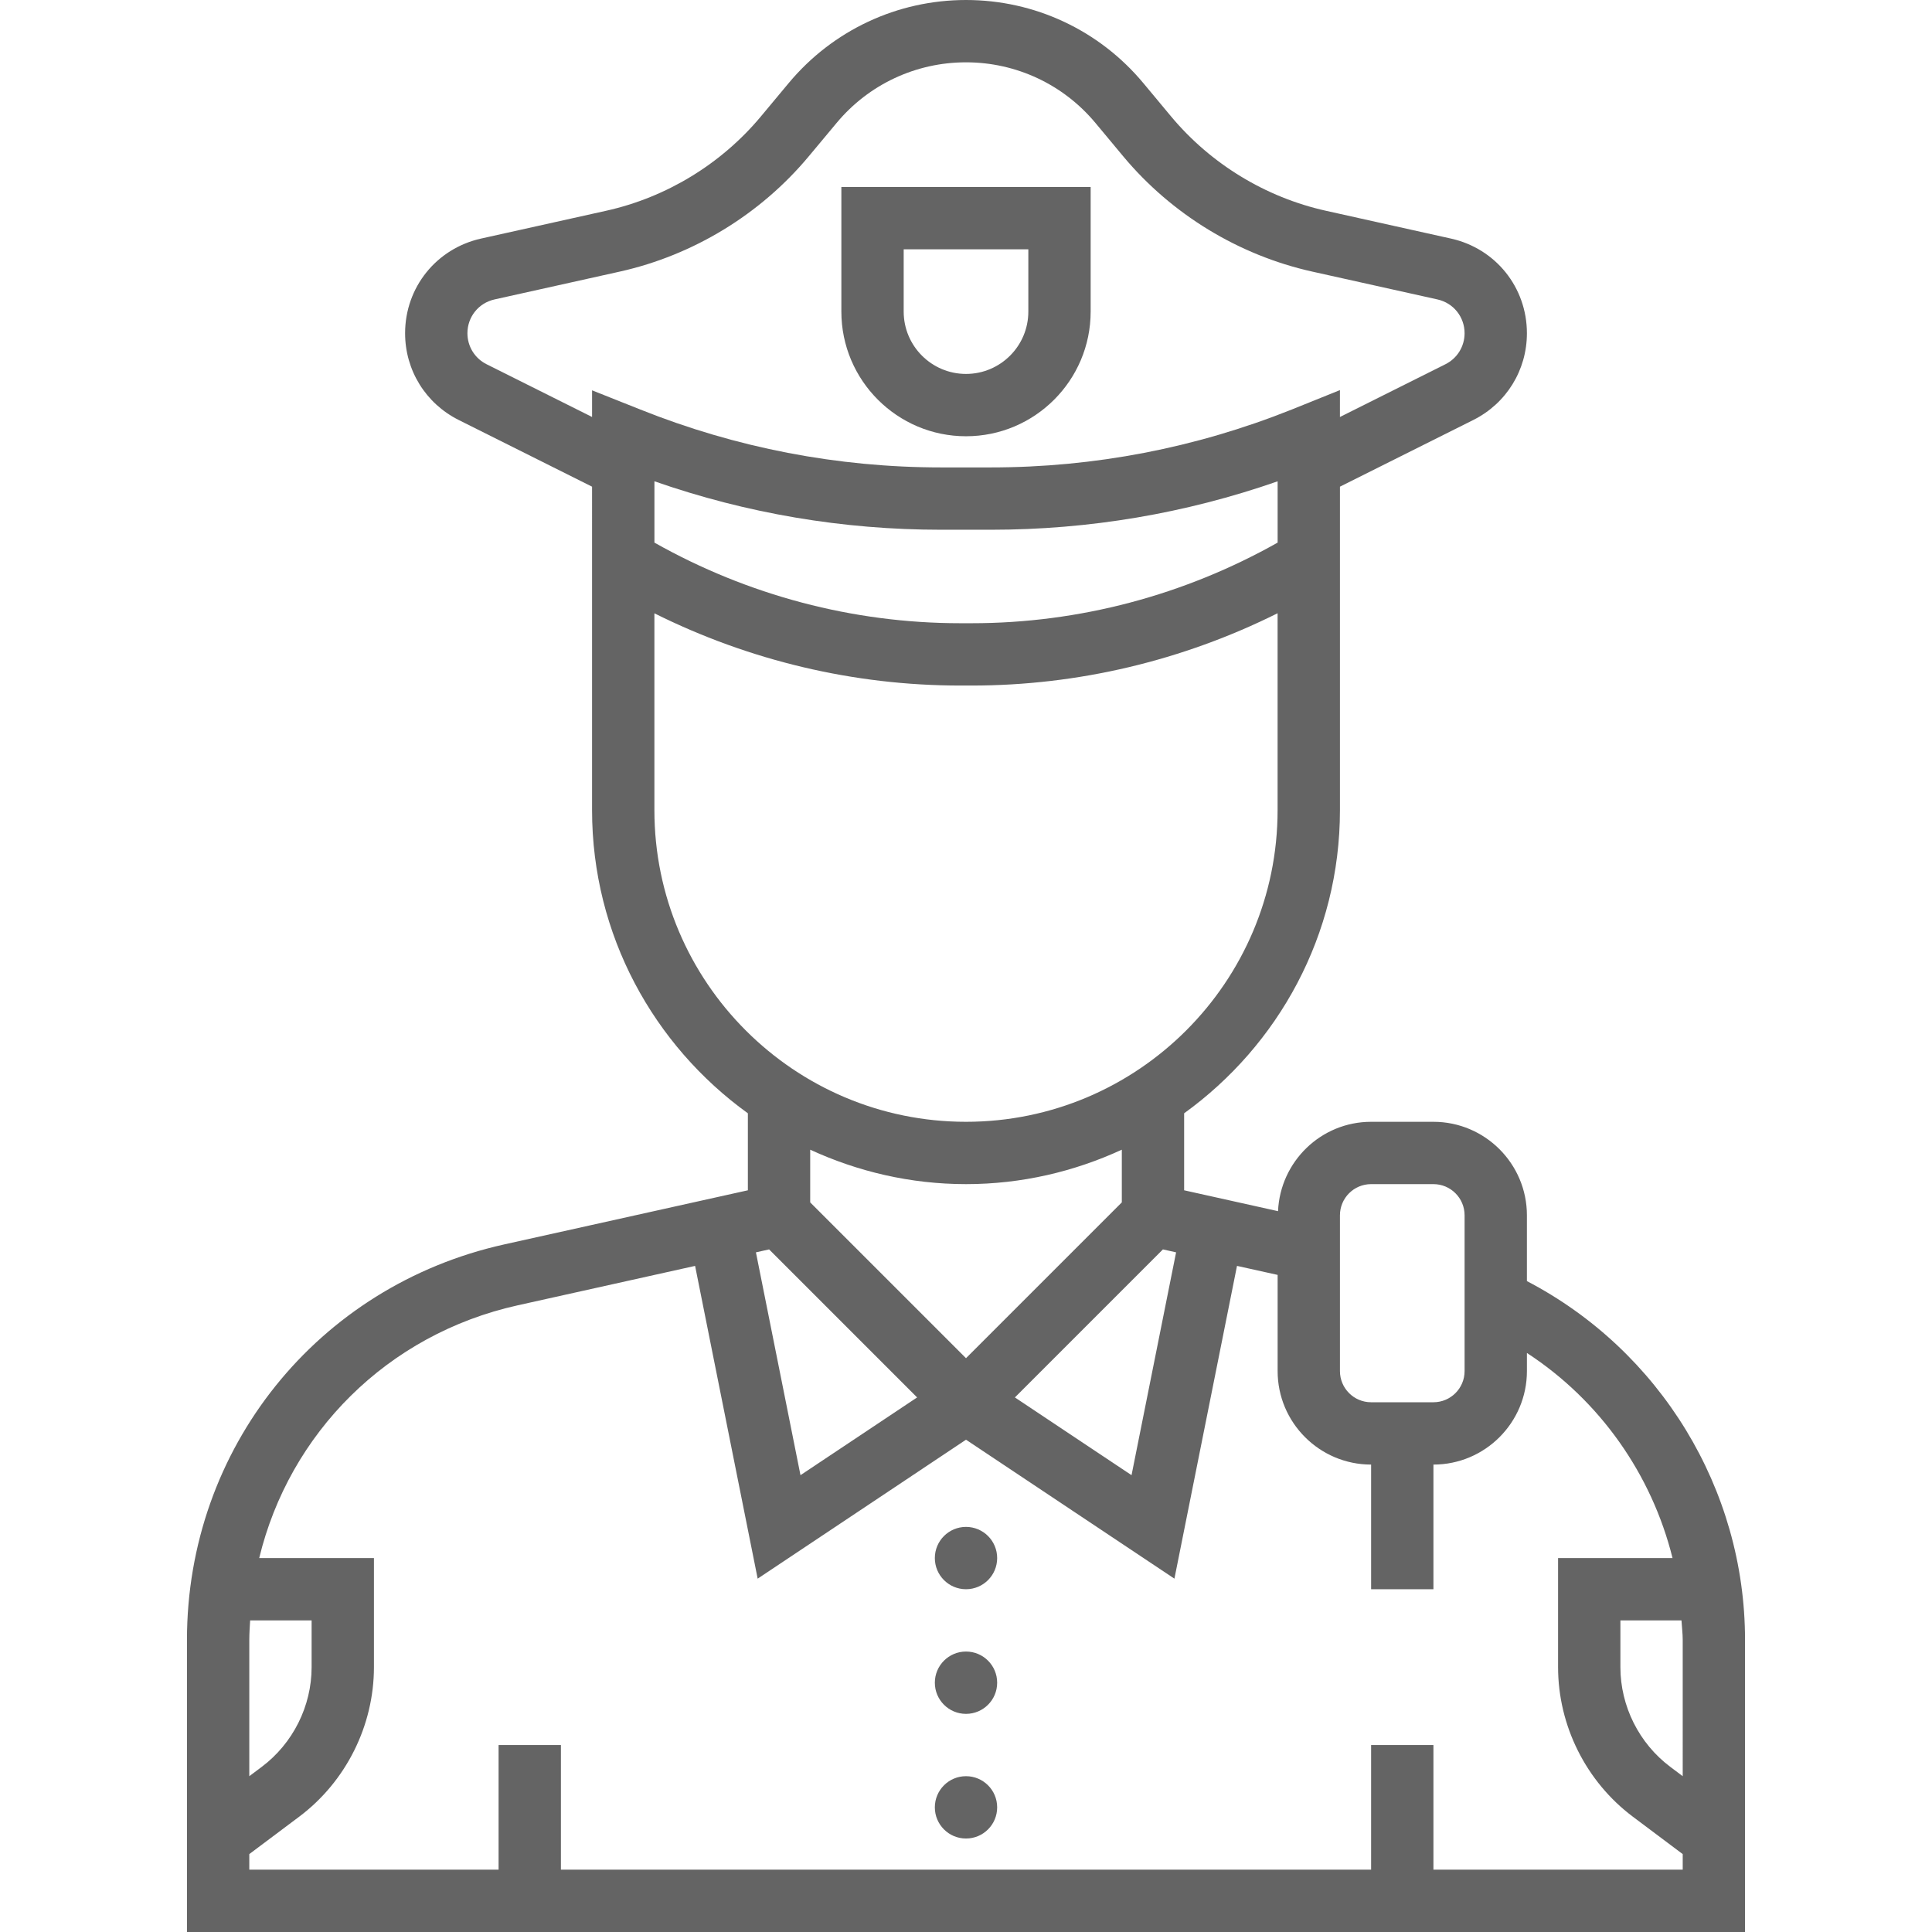 <?xml version="1.0" encoding="iso-8859-1"?>
<!-- Generator: Adobe Illustrator 19.0.0, SVG Export Plug-In . SVG Version: 6.00 Build 0)  -->
<svg version="1.1" id="Layer_1" xmlns="http://www.w3.org/2000/svg" xmlns:xlink="http://www.w3.org/1999/xlink" x="0px" y="0px"
	 viewBox="0 0 344.445 344.445" style="enable-background:new 0 0 344.445 344.445;" xml:space="preserve">
<g fill="rgb(100, 100, 100)">
	<path d="M194.446,55.556V33.333h-44.444v22.222c0,12.256,9.967,22.223,22.222,22.223
		C184.48,77.778,194.446,67.811,194.446,55.556z M161.113,55.555V44.444h22.222v11.111c0,6.128-4.983,11.111-11.111,11.111
		S161.113,61.683,161.113,55.555z"/>
	<circle cx="172.223" cy="277.778" r="5.556"/>
	<circle cx="172.223" cy="300" r="5.556"/>
	<circle cx="172.223" cy="322.222" r="5.556"/>
	<path d="M272.224,228.4v-11.733c0-9.189-7.478-16.667-16.667-16.667h-11.111c-8.939,0-16.2,7.089-16.594,15.933l-16.739-3.722
		v-13.728c16.789-12.117,27.778-31.794,27.778-54.039V100V86.767l23.772-11.889c5.9-2.95,9.561-8.878,9.561-15.467
		c0-8.167-5.567-15.106-13.544-16.878l-22.311-4.961c-10.739-2.389-20.522-8.356-27.567-16.794l-4.978-5.978
		C195.985,5.394,184.468,0,172.223,0c-12.244,0-23.761,5.394-31.606,14.806l-4.972,5.967c-7.05,8.45-16.833,14.417-27.567,16.8
		l-22.317,4.961c-7.972,1.778-13.539,8.717-13.539,16.878c0,6.589,3.661,12.517,9.561,15.467l23.772,11.889V100v44.444
		c0,22.244,10.989,41.922,27.778,54.039v13.728l-43.444,9.65c-33.3,7.406-56.556,36.389-56.556,70.506v52.078h277.778v-52.078
		C311.113,265.472,295.952,240.772,272.224,228.4z M238.891,218.388v-1.721c0-3.067,2.489-5.556,5.556-5.556h11.111
		c3.067,0,5.556,2.489,5.556,5.556v6.494v21.283c0,3.067-2.489,5.556-5.556,5.556h-11.111c-3.067,0-5.556-2.489-5.556-5.556
		V218.388z M227.781,96.739L227.781,96.739c-16.634,9.372-35.407,14.372-54.534,14.372h-2.039
		c-19.15,0-37.933-5.006-54.533-14.372V85.806c16.439,5.739,33.6,8.639,51.106,8.639h8.889c17.494,0,34.656-2.894,51.111-8.633
		V96.739z M105.557,69.589v4.75l-18.805-9.4c-2.106-1.05-3.417-3.172-3.417-5.528c0-2.917,1.989-5.4,4.839-6.028l22.322-4.961
		c13.111-2.922,25.078-10.217,33.683-20.539l4.978-5.967c5.717-6.867,14.128-10.806,23.067-10.806
		c8.939,0,17.35,3.939,23.067,10.8l4.978,5.978c8.606,10.317,20.567,17.611,33.683,20.533l22.317,4.961
		c2.856,0.633,4.844,3.111,4.844,6.028c0,2.356-1.311,4.478-3.417,5.528l-18.806,9.406V69.55l-8.572,3.456
		c-17.139,6.85-35.189,10.328-53.65,10.328h-8.889c-18.461,0-36.511-3.478-53.661-10.339L105.557,69.589z M116.669,144.444v-35.1
		c16.9,8.428,35.567,12.878,54.533,12.878h2.039c18.944,0,37.578-4.439,54.533-12.889v35.111
		c0,30.633-24.922,55.556-55.556,55.556C141.584,200,116.669,175.078,116.669,144.444z M144.446,214.366v-9.394
		c8.467,3.9,17.856,6.139,27.778,6.139s19.311-2.239,27.778-6.139v9.394l-27.778,27.778L144.446,214.366z M163.508,249.139
		L142.713,263l-7.944-39.728l2.35-0.522L163.508,249.139z M207.33,222.75l2.35,0.522L201.735,263l-20.794-13.861L207.33,222.75z
		 M44.446,292.361c0-1.167,0.084-2.317,0.15-3.472h10.961v8.333c0,6.956-3.328,13.6-8.889,17.778l-2.222,1.667V292.361z
		 M300.002,333.334h-44.444v-0.001v-22.222h-11.111v22.222H100.002v-22.222H88.89v22.222H44.446v-2.778l8.894-6.667
		c8.344-6.261,13.328-16.233,13.328-26.667v-19.444H46.213c5.378-22.244,22.817-39.894,46.089-45.061l31.622-7.028l11.156,55.761
		l37.144-24.772l37.156,24.772l11.156-55.761l7.244,1.606v17.15c0,9.189,7.478,16.667,16.667,16.667v22.222h11.111v-22.222
		c9.189,0,16.667-7.478,16.667-16.667v-3.233c13.006,8.478,22.25,21.633,25.961,36.567H277.78v19.444
		c0,10.433,4.983,20.406,13.333,26.667l8.889,6.667V333.334z M300.002,316.667L297.785,315
		c-5.567-4.178-8.894-10.822-8.894-17.778v-8.333h10.889c0.066,1.161,0.222,2.305,0.222,3.478V316.667z"/>
</g>
</svg>
